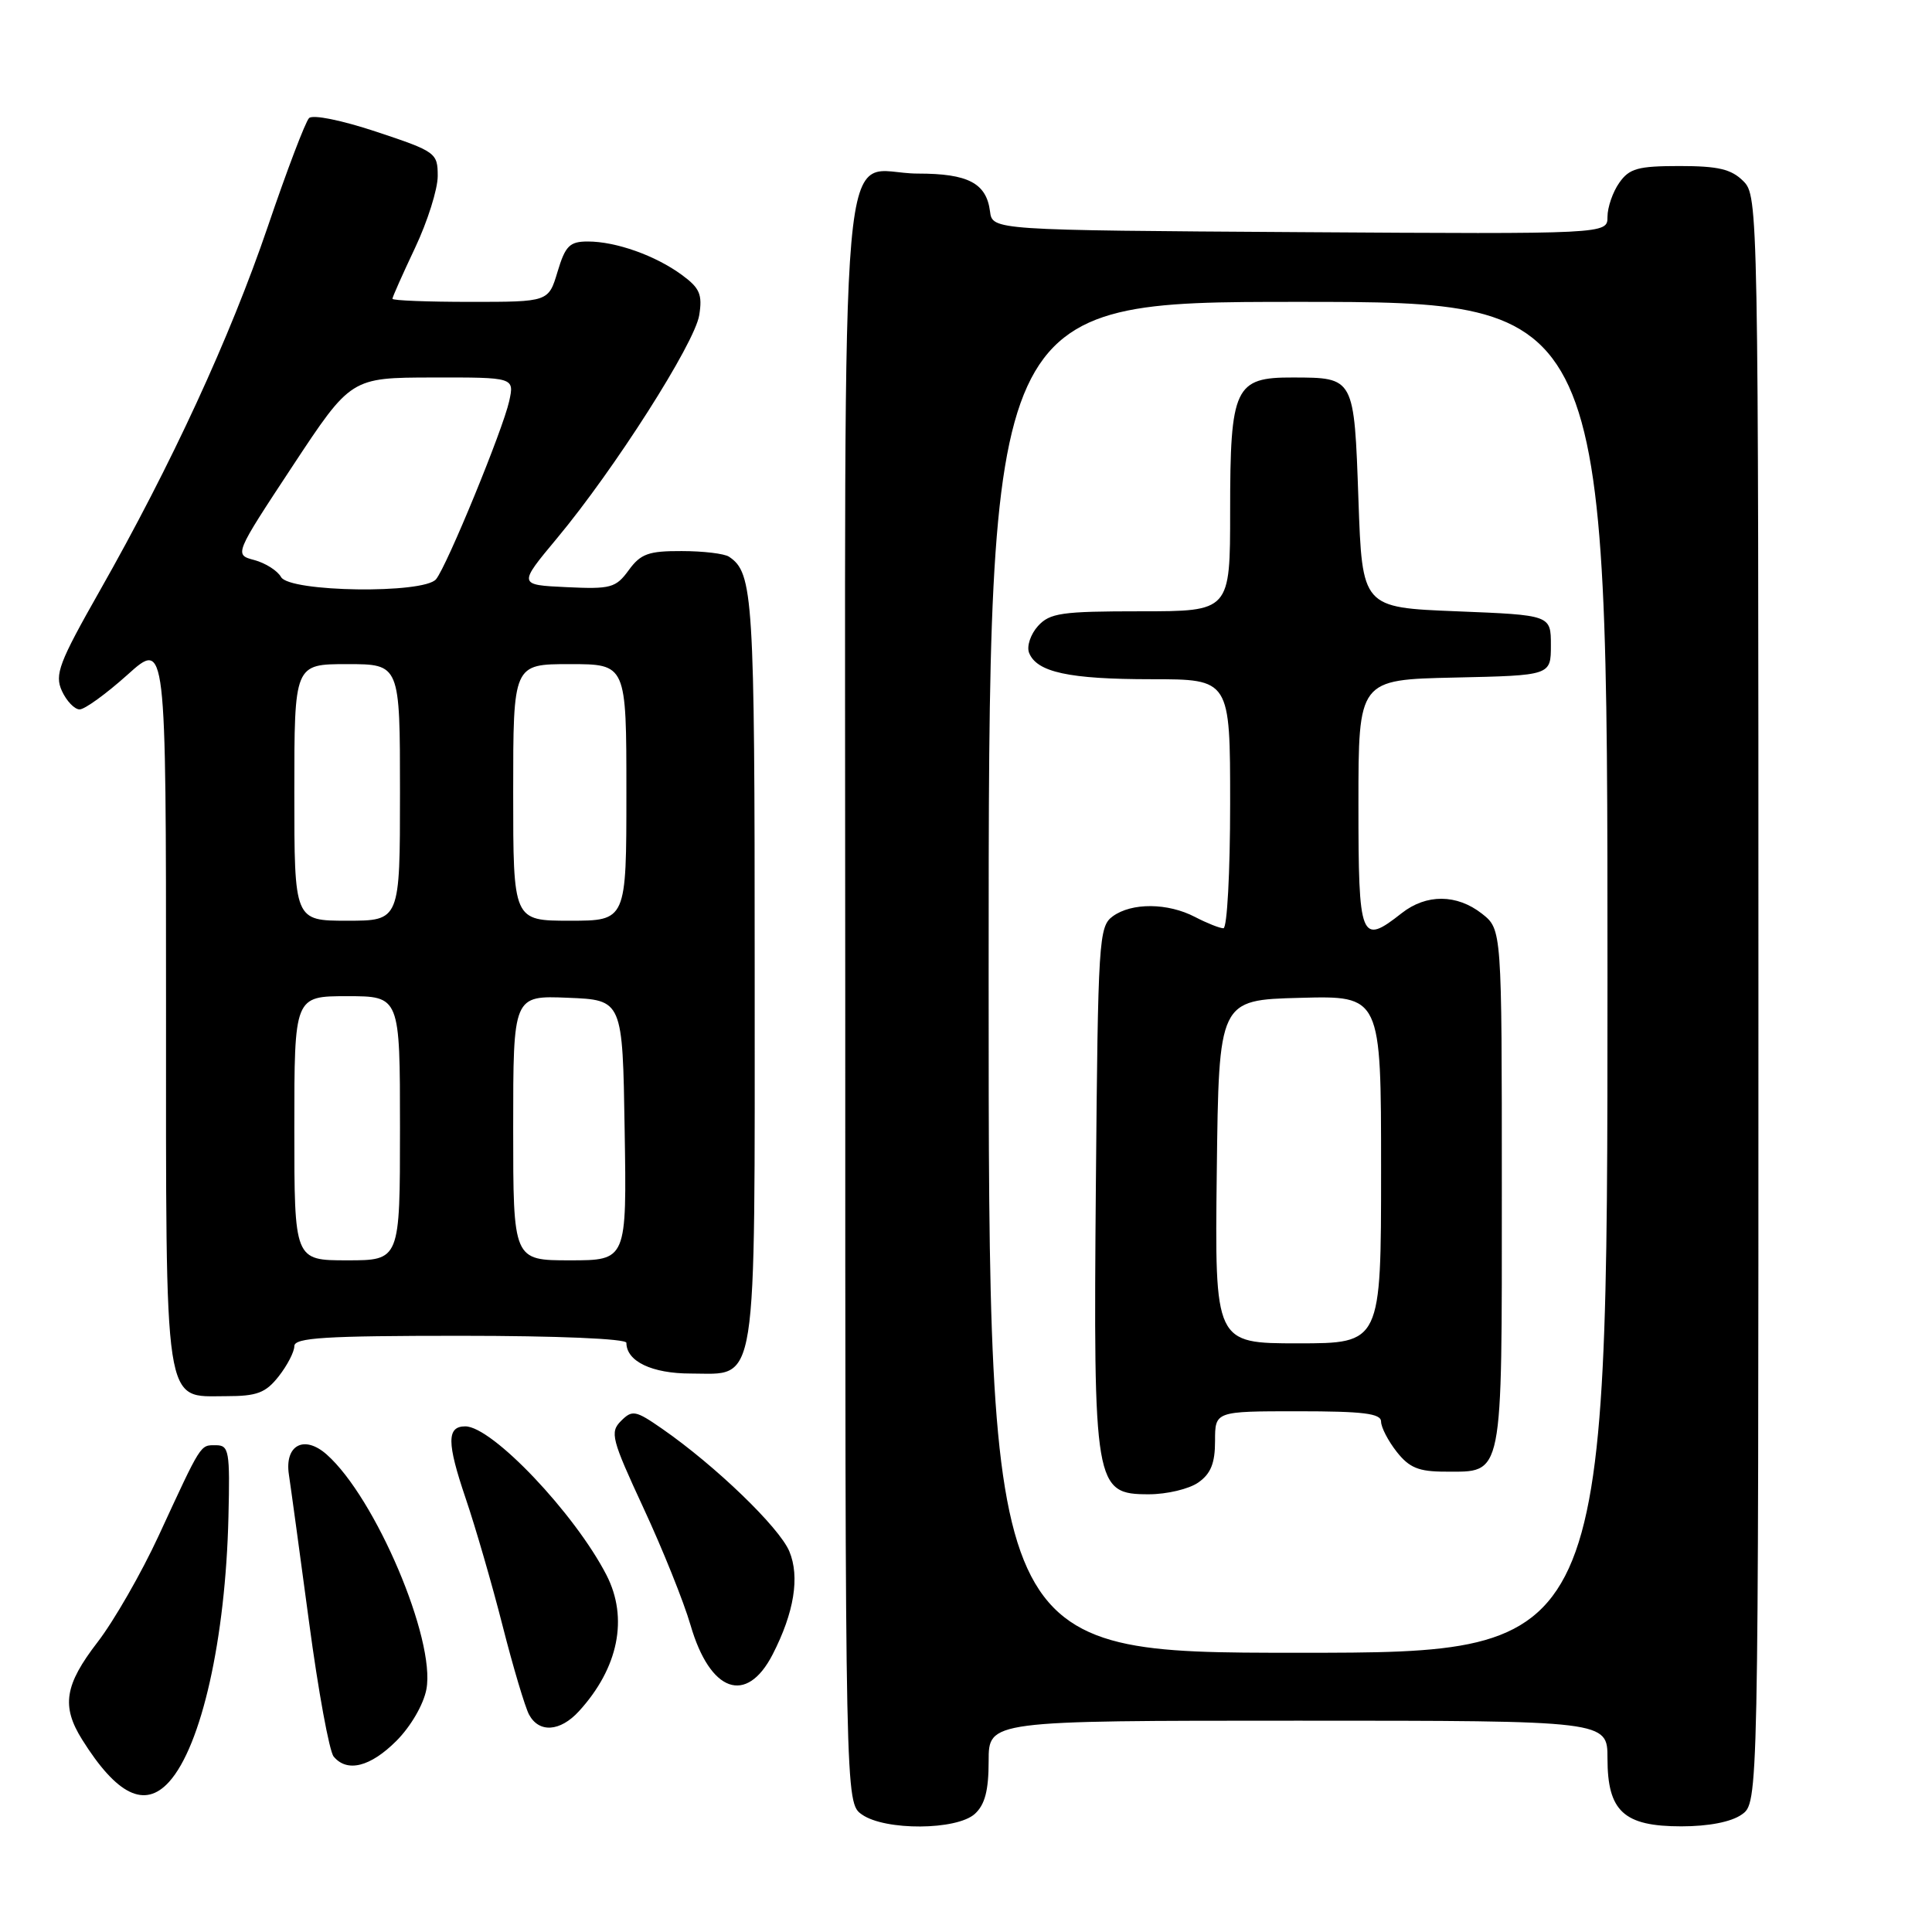 <?xml version="1.0" encoding="UTF-8" standalone="no"?>
<!DOCTYPE svg PUBLIC "-//W3C//DTD SVG 1.1//EN" "http://www.w3.org/Graphics/SVG/1.1/DTD/svg11.dtd" >
<svg xmlns="http://www.w3.org/2000/svg" xmlns:xlink="http://www.w3.org/1999/xlink" version="1.1" viewBox="0 0 256 256">
 <g >
 <path fill="currentColor"
d=" M 129.17 240.35 C 130.51 239.13 131.00 237.25 131.00 233.35 C 131.00 228.00 131.00 228.00 172.00 228.00 C 213.00 228.00 213.00 228.00 213.00 233.00 C 213.00 240.01 215.16 242.00 222.78 242.00 C 226.39 242.00 229.39 241.42 230.78 240.44 C 233.00 238.89 233.00 238.89 233.00 132.44 C 233.00 27.33 232.97 25.97 231.00 24.00 C 229.41 22.41 227.67 22.00 222.56 22.00 C 217.03 22.00 215.89 22.32 214.56 24.22 C 213.70 25.44 213.00 27.47 213.00 28.73 C 213.00 31.02 213.00 31.02 172.25 30.76 C 131.50 30.50 131.50 30.50 131.18 28.00 C 130.70 24.27 128.28 23.00 121.64 23.00 C 110.94 23.00 112.00 10.95 112.00 132.60 C 112.00 238.89 112.00 238.89 114.22 240.44 C 117.29 242.59 126.76 242.53 129.17 240.35 Z  M 22.40 236.11 C 26.70 231.36 29.89 217.15 30.27 201.00 C 30.48 192.27 30.35 191.50 28.61 191.50 C 26.50 191.50 26.75 191.10 21.02 203.50 C 18.73 208.45 15.09 214.79 12.93 217.59 C 8.56 223.26 8.11 226.07 10.88 230.50 C 15.49 237.86 19.18 239.67 22.40 236.11 Z  M 52.52 230.68 C 54.42 228.78 56.12 225.86 56.50 223.84 C 57.74 217.26 49.75 198.45 43.29 192.73 C 40.31 190.09 37.69 191.48 38.28 195.39 C 38.54 197.10 39.74 205.92 40.96 215.00 C 42.17 224.07 43.64 232.06 44.21 232.75 C 45.99 234.90 49.07 234.13 52.52 230.68 Z  M 76.71 226.75 C 81.95 221.02 83.29 214.40 80.36 208.70 C 76.16 200.54 65.21 189.00 61.65 189.00 C 59.19 189.00 59.20 191.16 61.69 198.50 C 63.00 202.35 65.21 209.97 66.60 215.44 C 67.99 220.90 69.57 226.19 70.10 227.19 C 71.42 229.65 74.22 229.47 76.71 226.75 Z  M 102.38 219.22 C 105.23 213.67 106.00 208.94 104.59 205.56 C 103.25 202.37 94.79 194.21 87.74 189.32 C 84.21 186.87 83.78 186.79 82.29 188.28 C 80.79 189.78 81.03 190.68 85.26 199.81 C 87.79 205.25 90.60 212.24 91.50 215.34 C 94.09 224.25 98.91 225.96 102.38 219.22 Z  M 36.93 182.37 C 38.07 180.92 39.00 179.12 39.00 178.37 C 39.00 177.25 43.08 177.00 61.00 177.00 C 73.87 177.00 83.00 177.39 83.00 177.93 C 83.00 180.38 86.38 182.00 91.51 182.00 C 100.49 182.00 100.00 185.09 100.00 128.21 C 100.00 79.01 99.81 75.91 96.60 73.77 C 96.00 73.36 93.18 73.02 90.33 73.02 C 85.94 73.00 84.89 73.38 83.31 75.55 C 81.60 77.90 80.93 78.08 75.05 77.80 C 68.66 77.50 68.66 77.50 73.80 71.33 C 81.41 62.20 92.04 45.52 92.65 41.77 C 93.09 39.02 92.73 38.17 90.34 36.42 C 86.83 33.85 81.61 32.00 77.89 32.00 C 75.48 32.00 74.91 32.57 73.88 36.00 C 72.68 40.00 72.68 40.00 62.34 40.00 C 56.65 40.00 52.00 39.82 52.00 39.59 C 52.00 39.36 53.35 36.33 55.00 32.84 C 56.65 29.35 58.00 25.07 58.00 23.33 C 58.00 20.26 57.76 20.08 49.91 17.47 C 45.31 15.94 41.45 15.15 40.95 15.65 C 40.47 16.13 38.01 22.59 35.49 30.01 C 30.47 44.75 22.74 61.51 13.21 78.30 C 7.80 87.84 7.22 89.38 8.20 91.55 C 8.82 92.90 9.88 94.00 10.55 94.00 C 11.23 94.00 14.08 91.93 16.89 89.41 C 22.00 84.81 22.00 84.81 22.00 132.68 C 22.00 187.53 21.61 185.00 29.98 185.00 C 34.05 185.00 35.20 184.57 36.93 182.37 Z  M 131.00 129.50 C 131.00 40.00 131.00 40.00 172.00 40.00 C 213.00 40.00 213.00 40.00 213.00 129.50 C 213.00 219.00 213.00 219.00 172.00 219.00 C 131.00 219.00 131.00 219.00 131.00 129.50 Z  M 158.78 196.44 C 160.44 195.28 161.00 193.88 161.00 190.94 C 161.00 187.00 161.00 187.00 172.00 187.00 C 180.63 187.00 183.00 187.29 183.00 188.37 C 183.00 189.12 183.93 190.92 185.07 192.37 C 186.74 194.49 187.99 195.00 191.50 195.00 C 199.26 195.00 199.00 196.30 199.00 157.50 C 199.00 123.15 199.00 123.15 196.37 121.07 C 193.04 118.46 189.00 118.43 185.73 121.00 C 180.28 125.29 180.00 124.59 180.00 106.53 C 180.00 90.06 180.00 90.06 192.75 89.78 C 205.50 89.50 205.50 89.50 205.50 85.50 C 205.50 81.50 205.50 81.50 193.00 81.00 C 180.50 80.50 180.50 80.50 180.00 66.21 C 179.43 49.95 179.48 50.04 171.31 50.02 C 163.61 49.99 163.00 51.29 163.00 67.72 C 163.00 81.00 163.00 81.00 151.15 81.00 C 140.65 81.00 139.11 81.22 137.53 82.96 C 136.56 84.04 136.03 85.62 136.35 86.48 C 137.35 89.07 141.63 90.00 152.57 90.00 C 163.00 90.00 163.00 90.00 163.00 106.50 C 163.00 115.58 162.60 123.00 162.11 123.00 C 161.63 123.00 159.94 122.33 158.36 121.51 C 154.75 119.62 149.96 119.58 147.44 121.42 C 145.60 122.77 145.49 124.51 145.21 156.86 C 144.87 197.03 145.04 198.00 152.23 198.00 C 154.61 198.00 157.56 197.30 158.78 196.44 Z  M 39.00 149.50 C 39.00 132.00 39.00 132.00 46.00 132.00 C 53.00 132.00 53.00 132.00 53.00 149.50 C 53.00 167.00 53.00 167.00 46.00 167.00 C 39.00 167.00 39.00 167.00 39.00 149.50 Z  M 68.00 149.46 C 68.00 131.91 68.00 131.91 75.25 132.21 C 82.50 132.50 82.50 132.50 82.77 149.75 C 83.05 167.00 83.05 167.00 75.52 167.00 C 68.00 167.00 68.00 167.00 68.00 149.46 Z  M 39.00 105.00 C 39.00 88.00 39.00 88.00 46.00 88.00 C 53.00 88.00 53.00 88.00 53.00 105.00 C 53.00 122.00 53.00 122.00 46.00 122.00 C 39.00 122.00 39.00 122.00 39.00 105.00 Z  M 68.00 105.00 C 68.00 88.00 68.00 88.00 75.50 88.00 C 83.00 88.00 83.00 88.00 83.00 105.00 C 83.00 122.00 83.00 122.00 75.50 122.00 C 68.00 122.00 68.00 122.00 68.00 105.00 Z  M 37.24 76.46 C 36.77 75.62 35.18 74.61 33.70 74.21 C 31.03 73.50 31.03 73.50 38.76 61.77 C 46.50 50.04 46.50 50.04 57.33 50.02 C 68.16 50.00 68.16 50.00 67.47 53.16 C 66.63 56.95 59.23 74.98 57.78 76.75 C 56.17 78.71 38.36 78.47 37.24 76.46 Z  M 161.23 155.25 C 161.50 132.50 161.50 132.50 172.25 132.22 C 183.00 131.93 183.00 131.93 183.00 154.97 C 183.00 178.00 183.00 178.00 171.98 178.00 C 160.96 178.00 160.96 178.00 161.23 155.25 Z "/>
</g>
</svg>